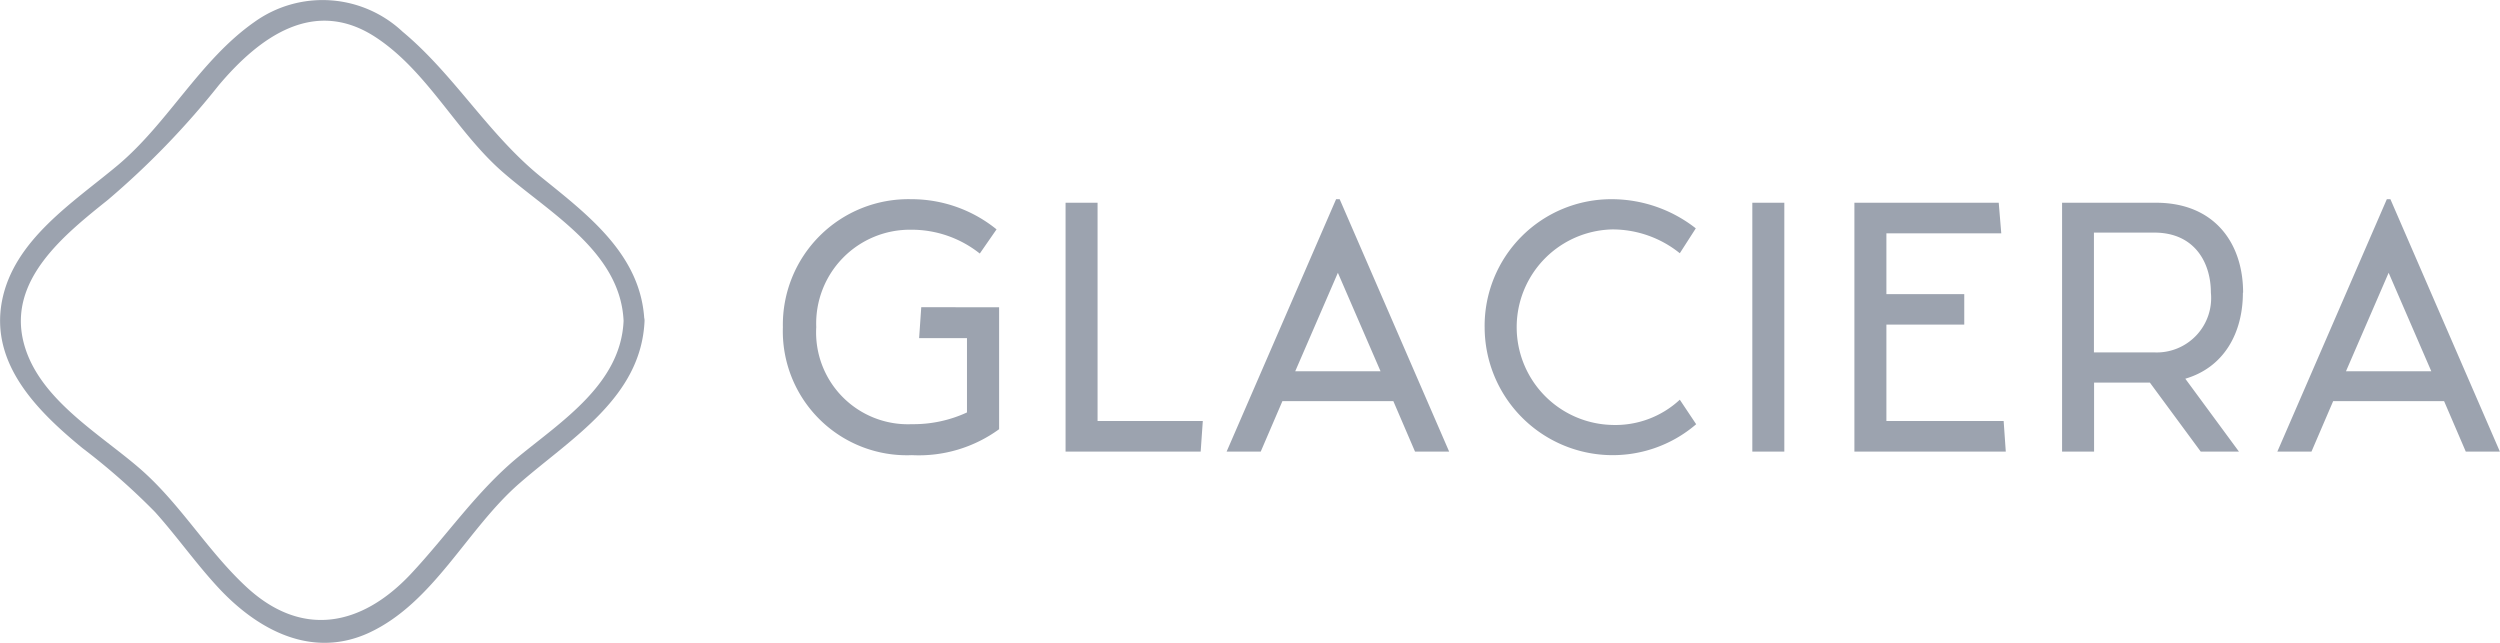 <svg xmlns="http://www.w3.org/2000/svg" width="149.148" height="38.352" viewBox="0 0 149.148 38.352">
  <g id="Glaciera-Logo-Full" transform="translate(0 0)">
    <g id="SvgjsG1472" transform="translate(0 0)">
      <path id="Path_8" data-name="Path 8" d="M68.215,49.881c-.165,3.723-3.656,5.952-6.254,8.082-2.515,2.068-4.248,4.674-6.461,7.032-2.933,3.106-6.477,3.805-9.77.765-2.353-2.172-3.967-5-6.4-7.1s-6.01-4.136-6.891-7.437c-1.009-3.772,2.411-6.49,5.009-8.57a48.7,48.7,0,0,0,6.614-6.837c2.444-2.9,5.72-5.282,9.4-2.842,3.044,2.014,4.761,5.567,7.487,7.97,2.792,2.457,7.081,4.777,7.267,8.934.037.794,1.278.8,1.241,0-.178-3.942-3.371-6.333-6.2-8.62-3.135-2.548-5.15-6.08-8.227-8.64a6.977,6.977,0,0,0-8.843-.575c-3.239,2.271-5.129,6-8.136,8.533-2.647,2.217-6.217,4.455-6.92,8.115-.72,3.768,2.143,6.589,4.8,8.769a40.051,40.051,0,0,1,4.331,3.814c1.295,1.439,2.482,3.131,3.838,4.579,2.337,2.486,5.526,4.173,8.9,2.639,3.909-1.8,5.873-6.225,9.033-8.955,3.094-2.689,7.23-5.108,7.433-9.658C69.493,49.083,68.252,49.083,68.215,49.881Z" transform="translate(-31.013 -30.728)" fill="#9ca3af"/>
    </g>
    <g id="SvgjsG1473" transform="translate(46.711 11.883)">
      <path id="Path_9" data-name="Path 9" d="M37.212,130.164v7.275a8.138,8.138,0,0,1-5.2,1.548,7.4,7.4,0,0,1-7.7-7.635,7.491,7.491,0,0,1,7.657-7.635,8.054,8.054,0,0,1,5.09,1.8l-1,1.442a6.533,6.533,0,0,0-4.093-1.421,5.593,5.593,0,0,0-5.663,5.811,5.478,5.478,0,0,0,5.705,5.79,7.609,7.609,0,0,0,3.287-.7v-4.433H32.44l.127-1.845Zm5.874,6.787h6.278l-.127,1.824H41.177V123.928h1.909Zm18.939,1.824-1.294-3.012H54.114l-1.294,3.012H50.785l6.532-15.059h.212l6.532,15.059Zm-7.147-4.793h5.09l-2.545-5.875Zm11.3-2.63a7.559,7.559,0,0,1,7.614-7.635,8.142,8.142,0,0,1,4.984,1.739l-.954,1.485a6.407,6.407,0,0,0-4.03-1.421,5.834,5.834,0,0,0,0,11.665,5.646,5.646,0,0,0,4.03-1.506l.976,1.463a7.64,7.64,0,0,1-12.619-5.79Zm15.97,7.423V123.928h1.909v14.846Zm14.994-1.824.127,1.824H88.238V123.928h8.611L97,125.752H90.147v3.627h4.645V131.2H90.147v5.748Zm14.273-7.657c0,2.4-1.124,4.454-3.436,5.133l3.2,4.348H108.9l-3.033-4.115h-3.33v4.115h-1.909V123.928h5.6c3.5,0,5.2,2.418,5.2,5.366Zm-8.887-3.584v7.147h3.606a3.246,3.246,0,0,0,3.372-3.563c0-1.8-.976-3.584-3.372-3.584Zm22.184,13.065-1.294-3.012h-6.617l-1.294,3.012h-2.036l6.532-15.059h.212l6.532,15.059Zm-7.147-4.793h5.09l-2.545-5.875Z" transform="translate(-24.317 -123.716)" fill="#9ca3af"/>
    </g>
  </g>
</svg>
